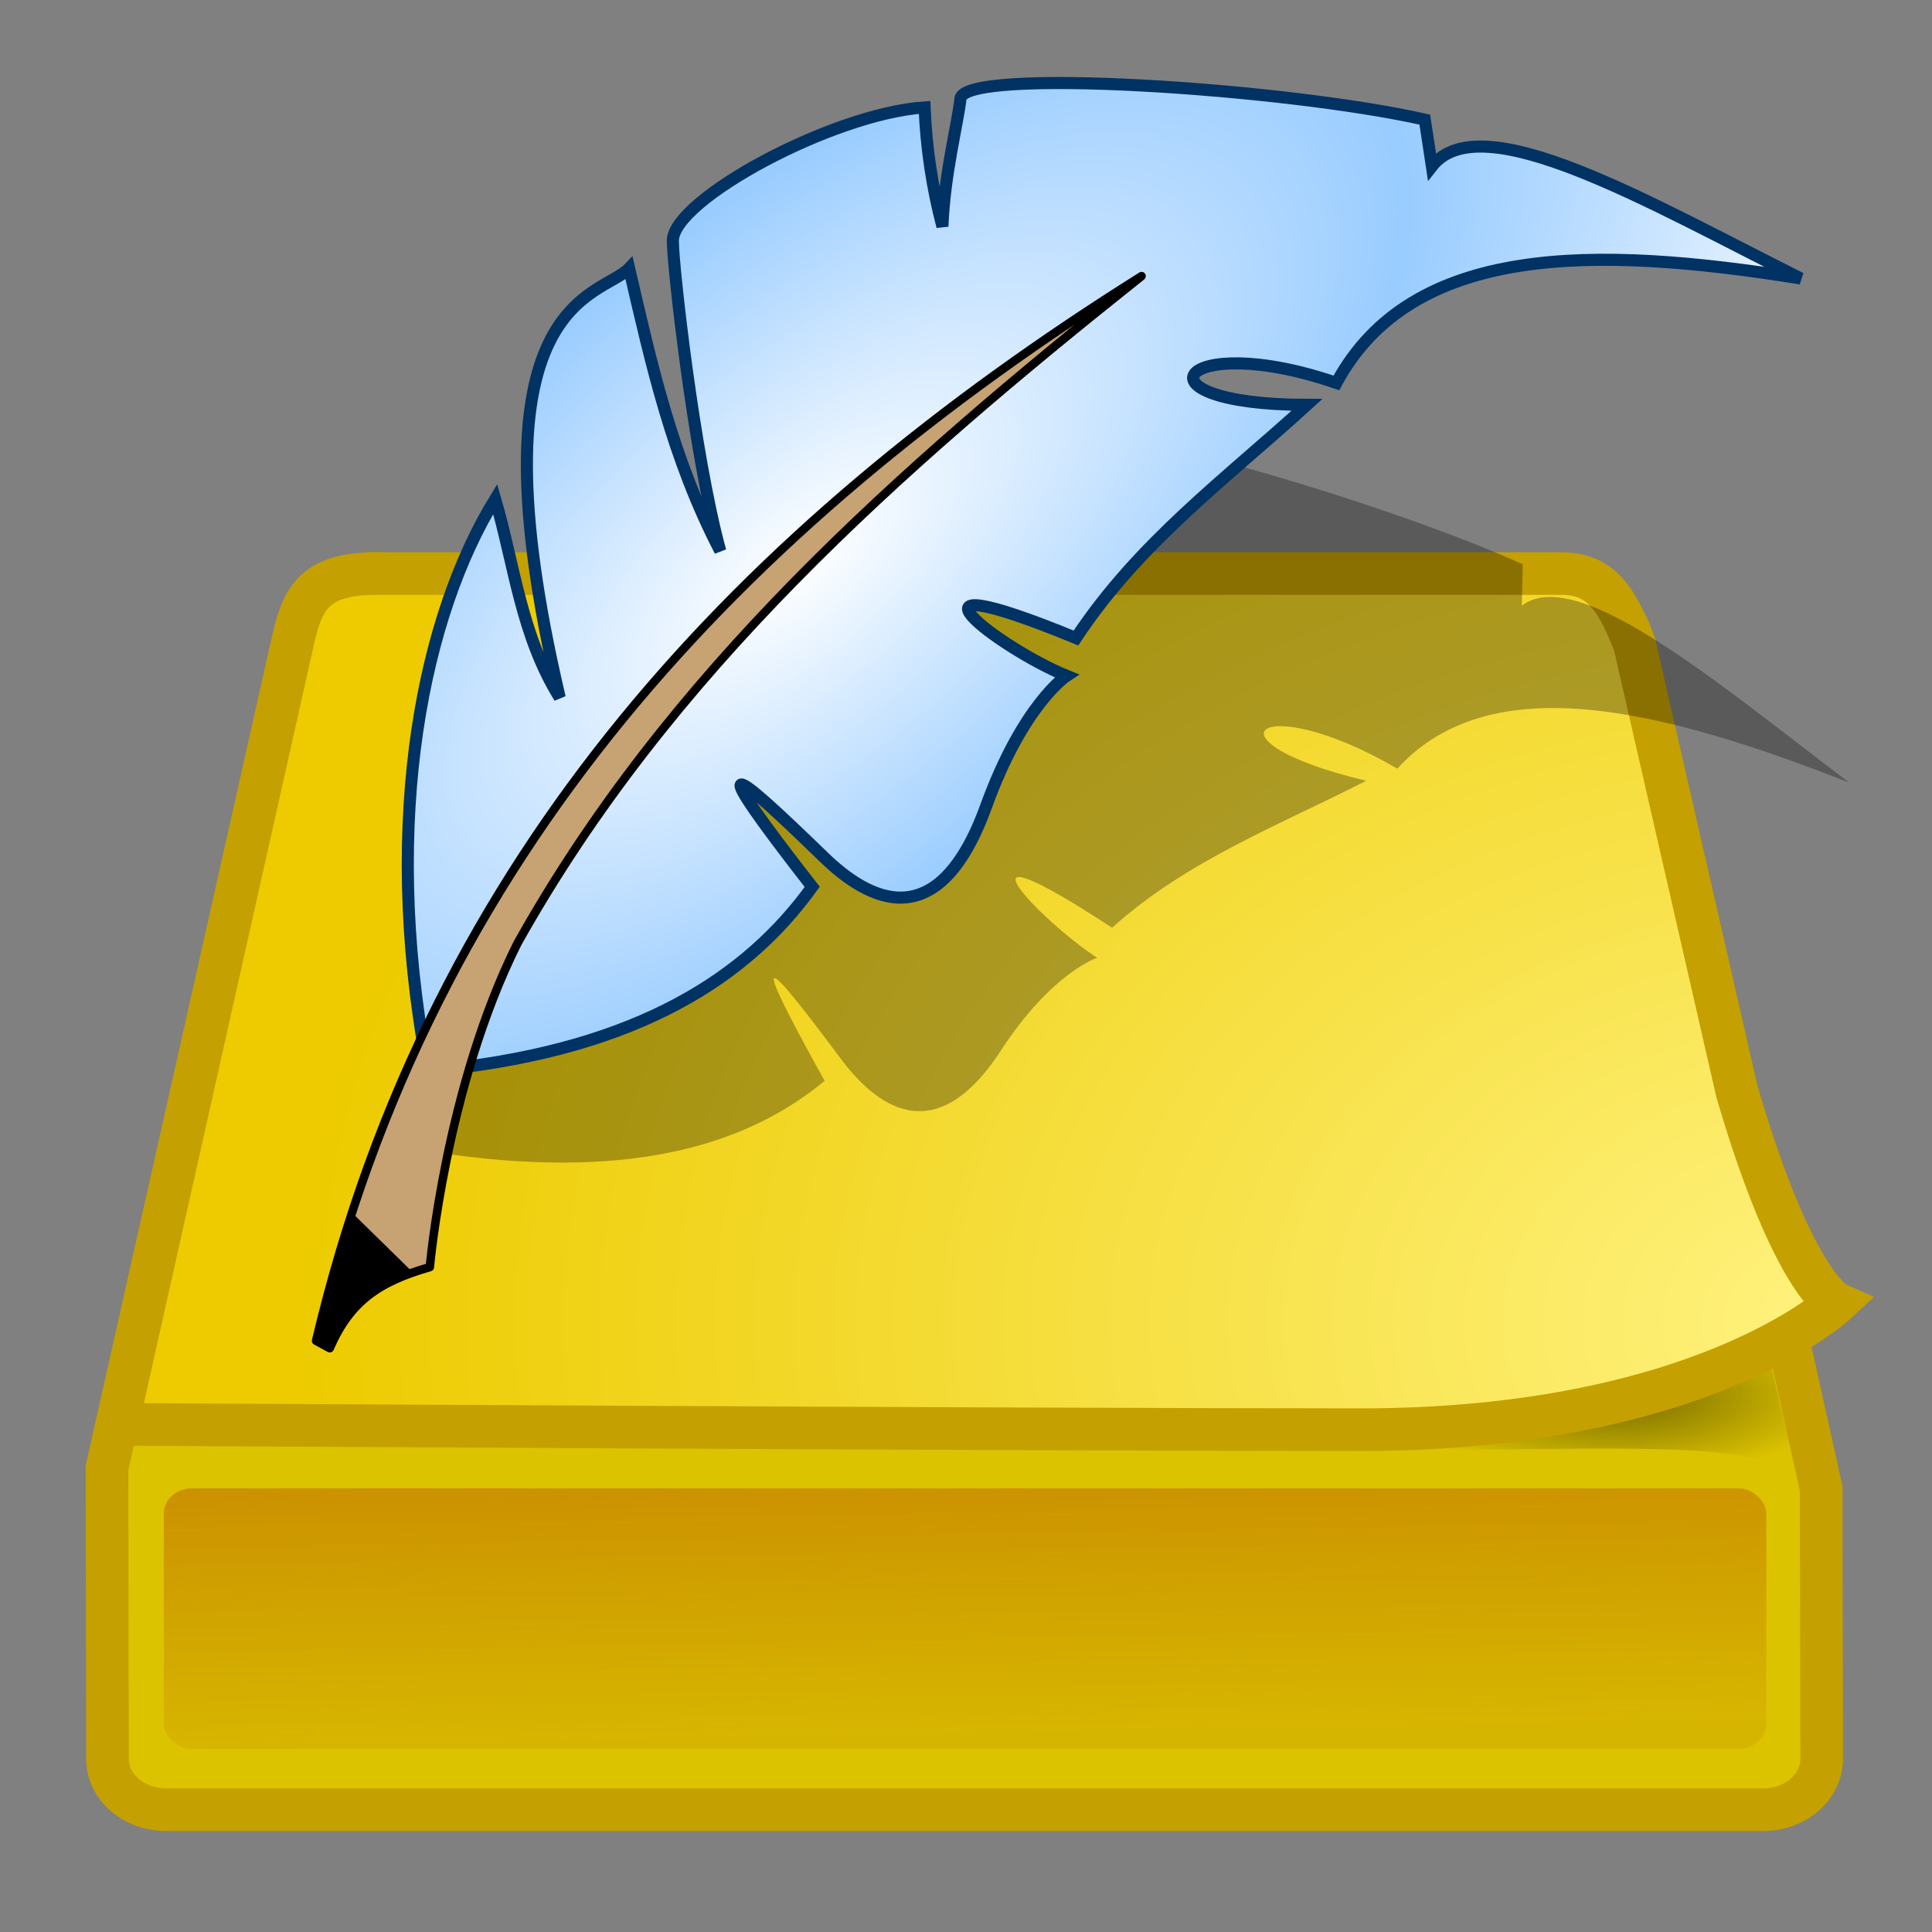<svg width="48" version="1.0" xmlns="http://www.w3.org/2000/svg" height="48" xmlns:xlink="http://www.w3.org/1999/xlink">
<rect width="100%" height="100%" fill="#808080" stroke="none"/>
<defs id="defs5">
<linearGradient id="linearGradient2772">
<stop offset="0" style="stop-color:#fff" id="stop2774"/>
<stop offset="1" style="stop-color:#9cf" id="stop2776"/>
</linearGradient>
<linearGradient id="linearGradient6417">
<stop offset="0" id="stop6419"/>
<stop offset="1" style="stop-opacity:0" id="stop6421"/>
</linearGradient>
<linearGradient id="linearGradient3786">
<stop offset="0" style="stop-color:#ba5e00" id="stop3788"/>
<stop offset="1" style="stop-color:#ba6c00;stop-opacity:.314" id="stop3790"/>
</linearGradient>
<linearGradient id="linearGradient6377">
<stop offset="0" style="stop-color:#fff27e" id="stop6379"/>
<stop offset="1" style="stop-color:#edcb00" id="stop6381"/>
</linearGradient>
<linearGradient xlink:href="#linearGradient3786" id="linearGradient3792" y1="36.91" x1="6.484" y2="43.389" x2="6.6" gradientUnits="userSpaceOnUse"/>
<radialGradient fx="45.15" fy="35.915" cx="45.15" cy="35.915" gradientTransform="matrix(1.768,0,1.8023196e-8,1.292,-34.118,-13.581)" xlink:href="#linearGradient6377" id="radialGradient3053" r="21.627" gradientUnits="userSpaceOnUse"/>
<radialGradient fx="39.907" fy="31.781" cx="39.907" cy="31.781" gradientTransform="matrix(1.059,0,0,0.383,-2.107,22.516)" xlink:href="#linearGradient6417" id="radialGradient3056" r="5.259" gradientUnits="userSpaceOnUse"/>
<radialGradient fx="19.813" fy="13.954" cx="19.813" cy="13.954" gradientTransform="matrix(0.814,-0.691,0.311,0.367,-0.654,22.625)" spreadMethod="reflect" xlink:href="#linearGradient2772" id="radialGradient4038" r="17.303" gradientUnits="userSpaceOnUse"/>
</defs>
<g style="color:#000;fill-rule:evenodd">
<path style="fill:#dcc300;stroke:#c4a000;stroke-width:1.059" id="rect1975" d="m 9.34,14.25 29.789,.487 c 0.807,0 1.317,0.61 1.457,1.264 l 4.66,20.977 .013,6.72 c 0,0.7 -0.65,1.264 -1.457,1.264 h -39.675 c -0.807,0 -1.457,-0.564 -1.457,-1.264 l -.012,-7.229 4.535,-20.169 Z "/>
<g style="stroke:none">
<rect width="39.814" x="4.07" y="36.978" rx="0.693" height="6.47" ry="0.622" style="opacity:.5;fill:url(#linearGradient3792)" id="rect2851"/>
<path style="opacity:.466;fill:url(#radialGradient3056)" id="path6415" d="m 44.68,36.685 c -0.402,-1.329 -0.936,-4.024 -0.936,-4.024 l -9.451,3.369 c 6.082,0 9.077,-0.281 10.387,0.655 z"/>
</g>
<path style="fill:url(#radialGradient3053);stroke:#c4a000;stroke-width:1.059" id="path2524" d="m 2.914,35.388 c 0,0 22.632,0.132 30.893,0.132 8.449,0 11.809,-3.143 11.809,-3.143 0,0 -1.066,-0.48 -2.462,-5.258 l -2.545,-11.116 c -0.491,-1.256 -0.906,-1.761 -1.859,-1.753 L 9.34,14.25 c -1.773,1.8e-5 -1.88,0.853 -2.148,2.051 z"/>
<path style="opacity:.3;stroke:none;stroke-linejoin:round;stroke-width:1.875" id="path3618" d="m 58.75,323 c 52.744,-25.36 85.017,-51.532 106.5,-76.75 -23.162,-16.57 -16.357,-15.277 4.5,-7.25 9.813,3.777 26.75,4 45.75,-28 14.586,-24.566 27.5,-35 27.5,-35 -16.42,1.836 -45.033,-3.333 4.25,-8.625 21.19,-26.026 47.606,-48.568 72.5,-72.125 -48.101,19.604 -30.942,-1.276 8.875,-7.625 26.567,-36.342 75.37,-55.871 129,-71.75 -37.013,1.311 -77.56,-0.164 -93.5,17.75 l .25,-8.625 c -35.964,8.945 -120.915,39.798 -123.252,46.533 -1.795,5.174 -7.703,16.731 -10.695,27.666 -0.929,-6.637 -0.72,-13.957 0.707,-22.009 -25.082,11.377 -71.425,46.024 -73.451,54.27 -1.172,4.77 -4.218,41.116 -1.591,57.276 -8.658,-13.419 -9.851,-30.232 -11.387,-46.889 -8.819,8.96 -45.05,23.539 -38.287,93.911 -7.491,-8.304 -6.003,-21.597 -8.132,-32.88 -24.012,30.606 -45.194,75.989 -44.288,121.122" transform="matrix(0.087,0.07,-9.5041934e-5,0.121,6.134,-14.51)"/>
<path style="fill:url(#radialGradient4038);stroke:#003264;stroke-width:.3" id="path2906" d="m 11.065,26.564 c 4.81,-0.52 7.503,-2.29 9.114,-4.53 -2.761,-3.547 -2.033,-2.992 0.291,-0.737 1.094,1.061 2.834,2.034 4.031,-1.269 0.919,-2.535 1.998,-3.238 1.998,-3.238 -1.639,-0.664 -4.692,-2.96 0.233,-0.939 1.561,-2.367 3.74,-3.968 5.739,-5.792 -4.469,-0.006 -3.2,-1.896 0.731,-0.545 1.871,-3.473 6.413,-3.418 11.536,-2.596 -3.761,-1.881 -7.95,-4.339 -9.163,-2.785 l -.176,-1.161 c -3.475,-0.783 -11.456,-1.307 -11.537,-0.519 -0.063,0.605 -0.397,1.851 -0.448,3.174 -0.251,-0.956 -0.401,-1.942 -0.443,-2.959 -2.303,0.154 -6.24,2.296 -6.254,3.306 -0.008,0.585 0.531,5.367 1.178,7.715 -1.201,-2.31 -1.717,-4.667 -2.265,-7.022 -0.694,0.73 -4.064,0.7 -1.724,10.664 -0.962,-1.548 -1.121,-3.277 -1.603,-4.932 -1.743,2.834 -2.851,7.838 -1.701,14.038"/>
<path style="fill:#c7a272;stroke:#000;stroke-linejoin:round;stroke-linecap:round;stroke-width:.211" id="path1873" d="m 7.853,33.312 .339,.184 c 0.505,-1.159 1.21,-1.648 2.487,-2.015 0,0 0.392,-4.466 2.175,-8.04 3.755,-6.718 9.425,-11.74 15.508,-16.581 -9.919,6.227 -17.642,14.328 -20.509,26.452 Z "/>
</g>
<path style="stroke:none" id="path3810" d="m 7.868,33.301 .303,.116 c 0.443,-1.019 1.086,-1.578 2.125,-1.767 l -1.501,-1.472 z "/>
</svg>
